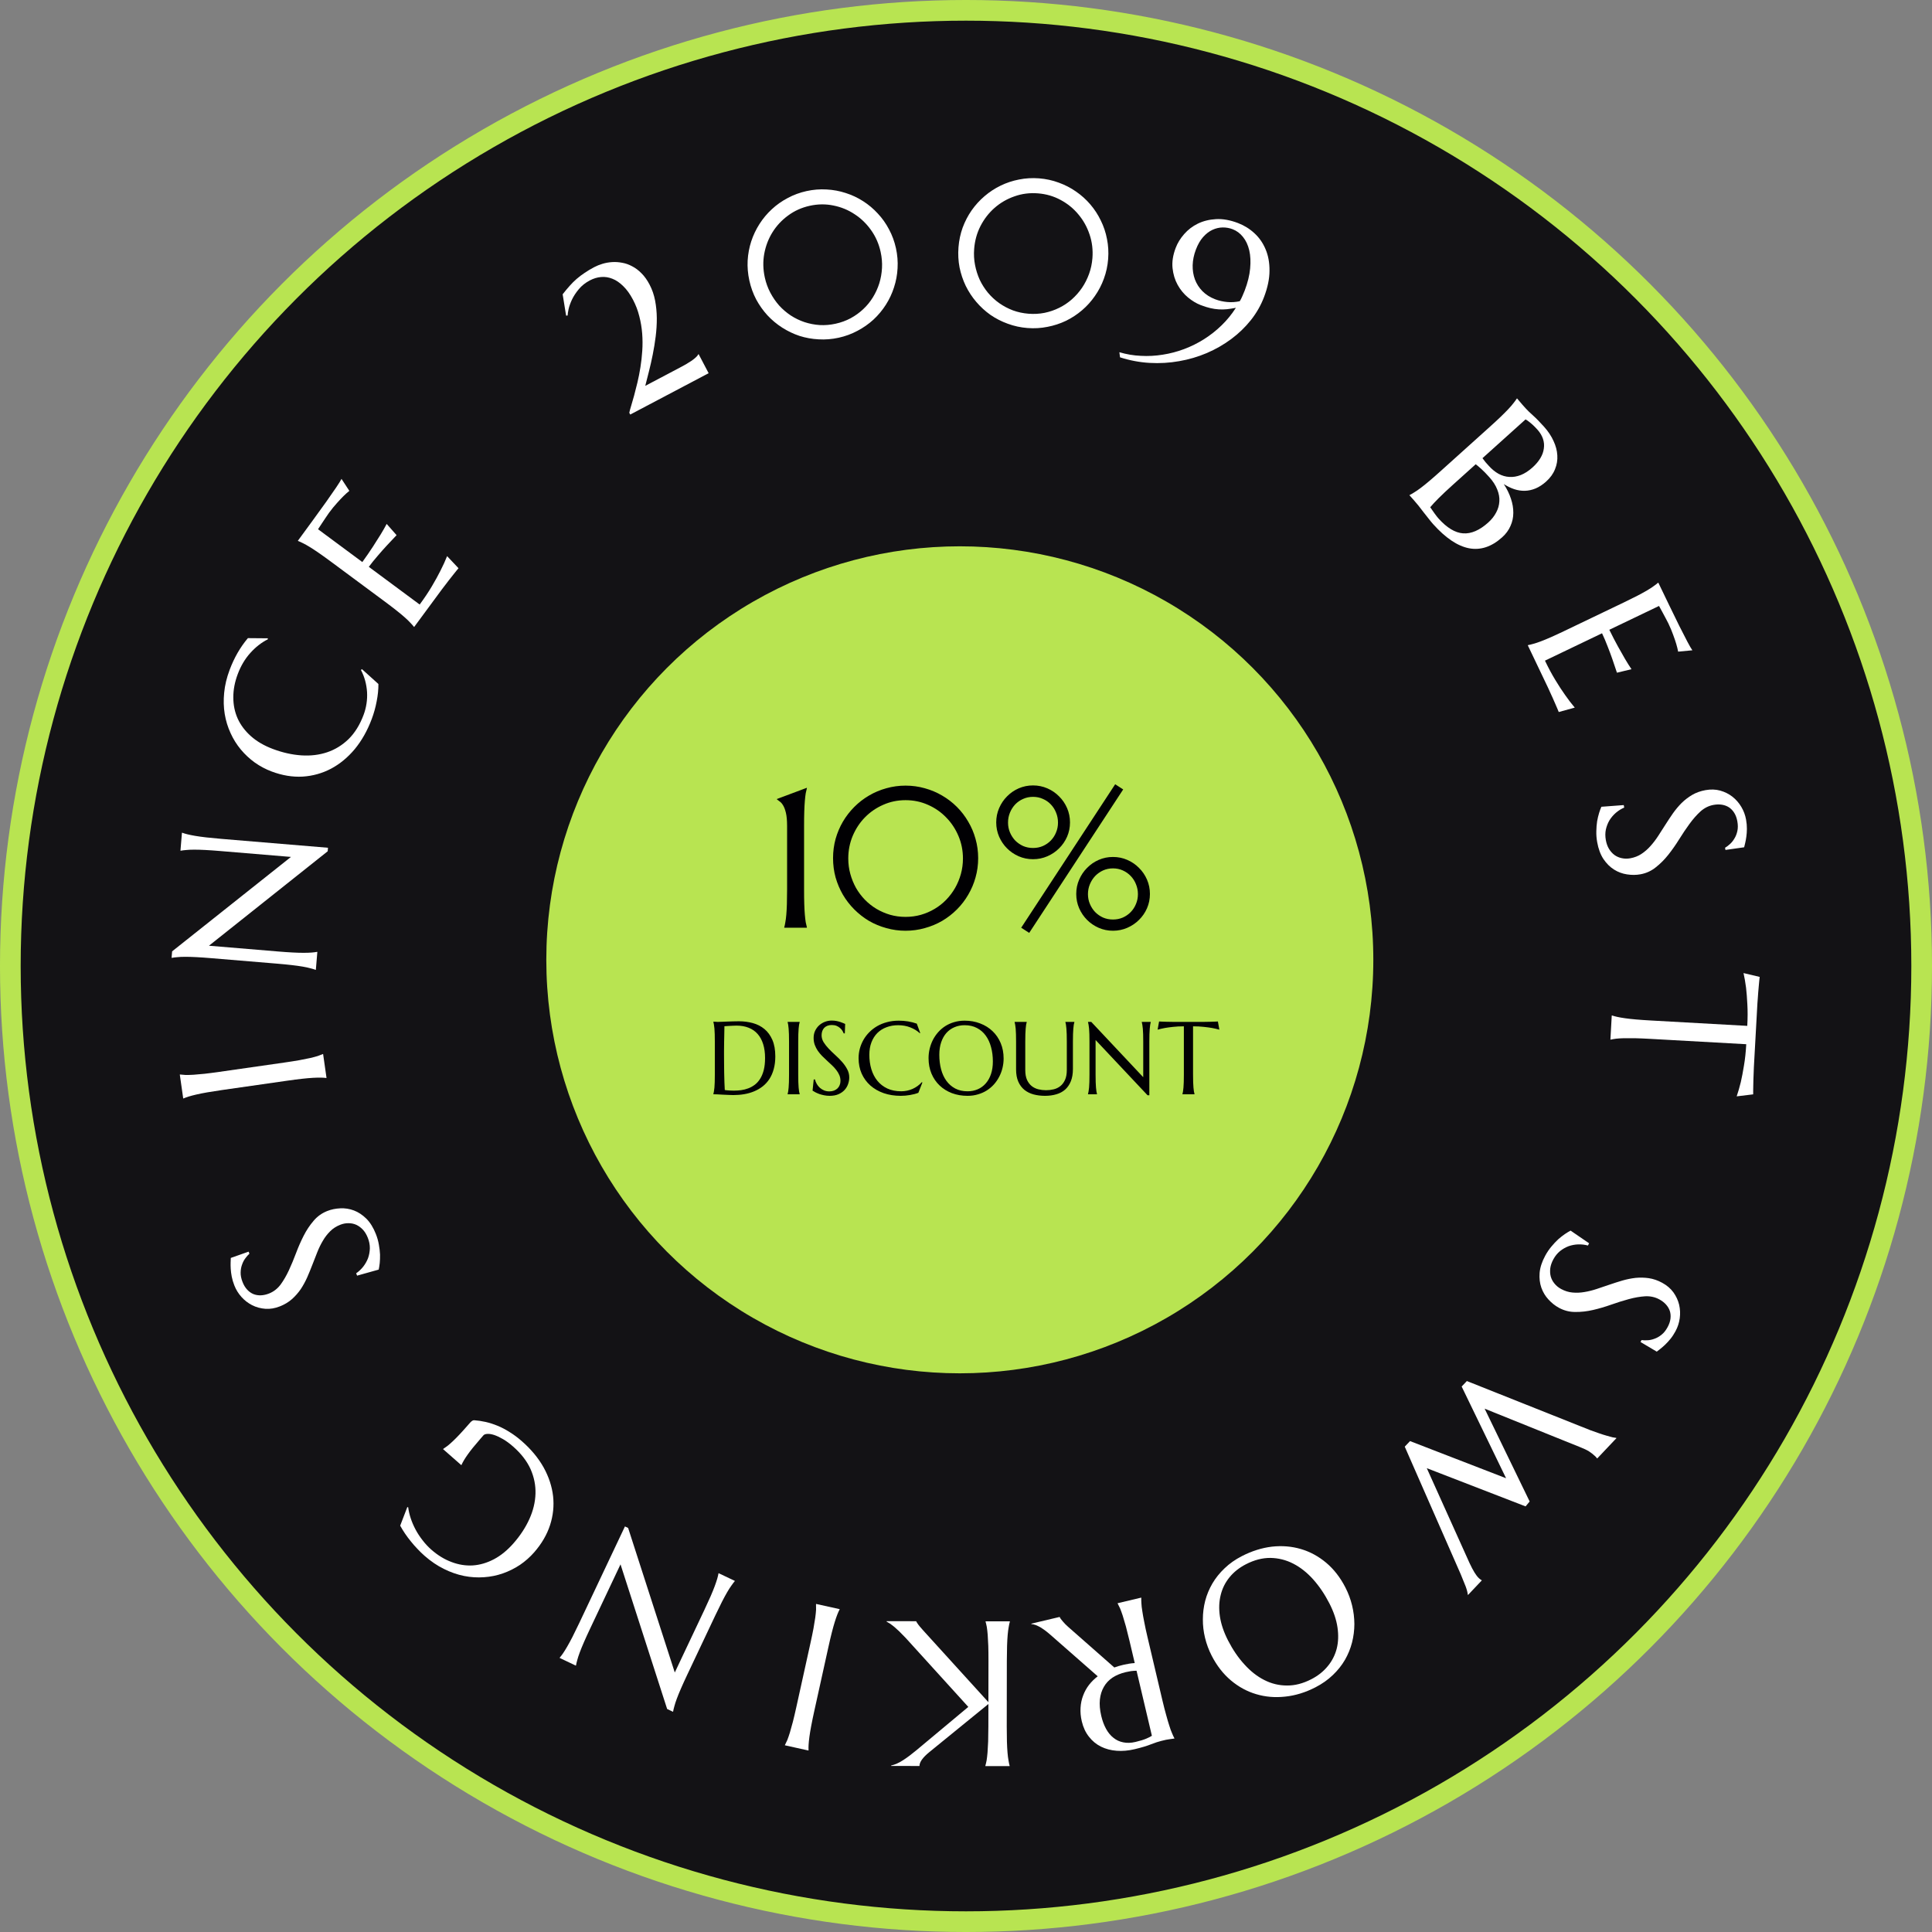 <svg width="232" height="232" viewBox="0 0 232 232" fill="none" xmlns="http://www.w3.org/2000/svg">
<rect x="0" y="0" width="232" height="232" fill="#808080" stroke="none"/>
<circle cx="116" cy="116" r="114.759" fill="#131215" stroke="#B8E451" stroke-width="2.483"/>
<path d="M183.196 180.892L171.332 176.302L176.463 187.688C176.68 188.152 176.879 188.53 177.058 188.823C177.237 189.116 177.411 189.343 177.581 189.505C177.634 189.555 177.689 189.602 177.748 189.646C177.812 189.696 177.864 189.729 177.904 189.745L177.939 189.779L176.289 191.522L176.254 191.488C176.236 191.248 176.154 190.924 176.006 190.516C175.853 190.114 175.654 189.624 175.411 189.047L168.686 173.719L169.32 173.05L180.854 177.511L175.52 166.499L176.145 165.839L190.972 171.742C191.324 171.876 191.67 171.998 192.01 172.11C192.344 172.227 192.652 172.325 192.934 172.403C193.21 172.487 193.449 172.553 193.65 172.599C193.857 172.639 193.997 172.661 194.071 172.665L194.107 172.698L191.798 175.137L191.763 175.104C191.71 175.031 191.665 174.977 191.63 174.944C191.595 174.911 191.554 174.872 191.507 174.827C191.308 174.638 191.078 174.458 190.817 174.287C190.55 174.123 190.197 173.954 189.758 173.783L178.279 169.157L183.686 180.304L183.196 180.892Z" fill="white"/>
<path d="M157.962 202.618C156.762 203.235 155.554 203.607 154.338 203.733C153.119 203.869 151.957 203.772 150.852 203.441C149.751 203.117 148.737 202.566 147.812 201.788C146.887 201.01 146.117 200.02 145.501 198.819C145.151 198.135 144.886 197.422 144.705 196.679C144.524 195.936 144.437 195.19 144.444 194.441C144.444 193.696 144.537 192.957 144.725 192.224C144.916 191.498 145.205 190.804 145.592 190.142C145.976 189.49 146.461 188.886 147.048 188.329C147.631 187.766 148.321 187.278 149.119 186.868C150.319 186.25 151.527 185.87 152.742 185.726C153.955 185.593 155.111 185.688 156.213 186.012C157.314 186.336 158.325 186.884 159.247 187.655C160.172 188.433 160.944 189.426 161.563 190.635C161.913 191.318 162.179 192.031 162.36 192.774C162.54 193.518 162.633 194.265 162.637 195.018C162.634 195.774 162.54 196.513 162.356 197.235C162.168 197.967 161.885 198.663 161.505 199.322C161.118 199.985 160.631 200.595 160.044 201.151C159.454 201.718 158.76 202.207 157.962 202.618ZM149.616 187.839C148.818 188.25 148.163 188.769 147.649 189.397C147.135 190.025 146.781 190.734 146.587 191.525C146.385 192.319 146.353 193.177 146.488 194.098C146.628 195.026 146.953 195.99 147.466 196.99C148.033 198.097 148.687 199.056 149.429 199.865C150.167 200.685 150.964 201.311 151.821 201.743C152.681 202.182 153.588 202.401 154.542 202.401C155.492 202.412 156.466 202.161 157.465 201.647C158.263 201.236 158.918 200.717 159.432 200.089C159.95 199.468 160.311 198.764 160.516 197.977C160.714 197.193 160.745 196.341 160.609 195.42C160.474 194.499 160.15 193.539 159.637 192.539C159.074 191.439 158.421 190.475 157.68 189.647C156.942 188.827 156.143 188.198 155.282 187.759C154.422 187.32 153.511 187.094 152.55 187.079C151.593 187.072 150.615 187.325 149.616 187.839Z" fill="white"/>
<path d="M135.637 197.05C135.479 196.382 135.333 195.797 135.199 195.298C135.058 194.808 134.933 194.385 134.824 194.028C134.708 193.674 134.601 193.38 134.504 193.145C134.399 192.912 134.304 192.719 134.218 192.565L134.207 192.518L137.038 191.847L137.049 191.894C137.041 192.071 137.046 192.285 137.064 192.539C137.074 192.794 137.11 193.105 137.172 193.472C137.226 193.842 137.303 194.276 137.404 194.775C137.498 195.276 137.624 195.865 137.784 196.542L139.595 204.223C139.753 204.891 139.902 205.471 140.042 205.961C140.177 206.46 140.302 206.888 140.419 207.242C140.528 207.598 140.635 207.893 140.74 208.125C140.838 208.368 140.931 208.566 141.017 208.72L141.028 208.767L140.521 208.837C140.368 208.857 140.2 208.884 140.018 208.919C139.829 208.964 139.636 209.01 139.44 209.056C139.133 209.129 138.728 209.262 138.226 209.456C137.718 209.659 137.058 209.857 136.248 210.049C135.493 210.228 134.773 210.29 134.088 210.237C133.395 210.185 132.766 210.018 132.202 209.737C131.637 209.455 131.157 209.058 130.762 208.546C130.361 208.043 130.076 207.429 129.905 206.706C129.771 206.139 129.722 205.594 129.756 205.071C129.785 204.558 129.886 204.073 130.061 203.616C130.227 203.162 130.459 202.737 130.757 202.343C131.056 201.956 131.409 201.607 131.817 201.294L126.305 196.458C126.032 196.215 125.784 196.008 125.561 195.837C125.33 195.667 125.117 195.523 124.923 195.403C124.722 195.292 124.535 195.204 124.362 195.137C124.19 195.078 124.019 195.039 123.849 195.022L123.838 194.974L127.247 194.167C127.306 194.311 127.431 194.489 127.622 194.701C127.807 194.923 128.015 195.135 128.245 195.338L133.81 200.236C133.987 200.178 134.164 200.119 134.341 200.061C134.52 200.01 134.704 199.962 134.893 199.917C135.113 199.865 135.339 199.82 135.571 199.782C135.795 199.745 136.025 199.72 136.263 199.705L135.637 197.05ZM136.48 200.625C136.256 200.628 136.032 200.644 135.806 200.673C135.582 200.709 135.368 200.752 135.163 200.8C134.574 200.94 134.055 201.154 133.609 201.443C133.164 201.739 132.815 202.108 132.562 202.55C132.301 202.994 132.14 203.506 132.077 204.085C132.016 204.673 132.071 205.328 132.242 206.052C132.381 206.642 132.574 207.161 132.821 207.609C133.068 208.058 133.364 208.415 133.709 208.682C134.048 208.959 134.44 209.14 134.884 209.226C135.329 209.32 135.819 209.303 136.354 209.177C136.897 209.048 137.323 208.918 137.632 208.787C137.942 208.655 138.172 208.539 138.322 208.436L136.48 200.625Z" fill="white"/>
<path d="M121.263 194.745C121.214 194.915 121.169 195.125 121.128 195.375C121.079 195.626 121.039 195.937 121.006 196.309C120.973 196.68 120.948 197.121 120.931 197.63C120.914 198.147 120.905 198.749 120.904 199.436L120.893 207.328C120.892 208.015 120.899 208.613 120.914 209.122C120.93 209.64 120.953 210.084 120.985 210.456C121.017 210.836 121.057 211.151 121.105 211.402C121.145 211.652 121.189 211.863 121.237 212.032L121.237 212.081L118.328 212.077L118.328 212.028C118.377 211.858 118.426 211.648 118.474 211.398C118.515 211.147 118.552 210.832 118.585 210.453C118.61 210.081 118.635 209.636 118.66 209.119C118.676 208.61 118.685 208.012 118.686 207.325L118.69 204.622L111.602 210.394C110.809 211.039 110.412 211.596 110.412 212.065L107.005 212.06L107.005 212.012C107.482 211.899 107.968 211.682 108.461 211.359C108.946 211.045 109.464 210.657 110.014 210.198L116.277 204.97L108.761 196.691C108.446 196.367 108.18 196.096 107.962 195.877C107.736 195.667 107.538 195.489 107.369 195.343C107.199 195.206 107.046 195.088 106.909 194.991C106.763 194.902 106.614 194.813 106.461 194.724L106.461 194.675L110.013 194.68C110.045 194.753 110.101 194.846 110.182 194.959C110.255 195.073 110.343 195.19 110.448 195.311C110.545 195.433 110.654 195.558 110.775 195.688C110.888 195.817 110.997 195.938 111.102 196.052L118.691 204.403L118.698 199.433C118.699 198.746 118.692 198.144 118.676 197.627C118.653 197.117 118.629 196.677 118.605 196.305C118.574 195.933 118.538 195.622 118.498 195.372C118.45 195.121 118.401 194.911 118.353 194.741L118.353 194.692L121.263 194.697L121.263 194.745Z" fill="white"/>
<path d="M100.818 193.279C100.734 193.434 100.646 193.63 100.552 193.866C100.459 194.102 100.356 194.398 100.245 194.754C100.133 195.11 100.014 195.535 99.889 196.028C99.761 196.53 99.624 197.116 99.476 197.787L97.775 205.493C97.627 206.164 97.506 206.75 97.412 207.251C97.316 207.759 97.244 208.199 97.195 208.569C97.145 208.946 97.113 209.262 97.098 209.516C97.084 209.769 97.082 209.984 97.093 210.16L97.082 210.207L94.253 209.58L94.264 209.533C94.348 209.378 94.44 209.183 94.542 208.949C94.635 208.713 94.739 208.413 94.852 208.049C94.956 207.691 95.075 207.262 95.21 206.763C95.336 206.269 95.473 205.687 95.621 205.016L97.322 197.309C97.47 196.638 97.592 196.049 97.687 195.54C97.773 195.038 97.845 194.602 97.901 194.234C97.95 193.864 97.981 193.552 97.996 193.299C98.002 193.044 98 192.828 97.99 192.652L98 192.605L100.829 193.232L100.818 193.279Z" fill="white"/>
<path d="M80.112 205.221L74.513 187.851L70.865 195.567C70.571 196.188 70.323 196.732 70.12 197.199C69.913 197.674 69.745 198.086 69.615 198.436C69.482 198.793 69.384 199.095 69.32 199.343C69.25 199.587 69.2 199.796 69.171 199.97L69.151 200.014L67.202 199.088L67.222 199.044C67.339 198.911 67.469 198.74 67.612 198.531C67.756 198.322 67.924 198.053 68.115 197.723C68.303 197.401 68.515 197.009 68.751 196.549C68.983 196.095 69.246 195.558 69.54 194.937L75.044 183.299L75.427 183.481L81.03 200.839L84.575 193.343C84.869 192.722 85.119 192.174 85.326 191.7C85.529 191.233 85.695 190.824 85.825 190.474C85.954 190.124 86.055 189.827 86.125 189.584C86.196 189.34 86.246 189.131 86.274 188.956L86.295 188.913L88.244 189.839L88.223 189.882C88.107 190.015 87.977 190.186 87.833 190.395C87.683 190.601 87.513 190.865 87.325 191.187C87.137 191.509 86.927 191.897 86.694 192.35C86.459 192.811 86.194 193.352 85.9 193.973L82.526 201.107C82.233 201.728 81.984 202.272 81.781 202.74C81.575 203.214 81.406 203.626 81.277 203.976C81.144 204.334 81.045 204.636 80.982 204.883C80.912 205.127 80.862 205.336 80.833 205.51L80.812 205.554L80.112 205.221Z" fill="white"/>
<path d="M56.462 170.825C56.52 170.758 56.591 170.696 56.673 170.639C56.749 170.577 56.835 170.545 56.933 170.545C57.387 170.578 57.852 170.647 58.328 170.753C58.793 170.86 59.266 171.013 59.748 171.21C60.23 171.408 60.716 171.662 61.206 171.974C61.695 172.274 62.185 172.64 62.677 173.072C63.782 174.043 64.65 175.089 65.279 176.212C65.902 177.34 66.281 178.491 66.416 179.663C66.545 180.83 66.424 181.987 66.053 183.136C65.678 184.29 65.043 185.378 64.15 186.401C63.644 186.979 63.074 187.484 62.439 187.916C61.798 188.342 61.114 188.683 60.387 188.937C59.66 189.191 58.904 189.345 58.118 189.396C57.326 189.454 56.528 189.404 55.722 189.245C54.91 189.081 54.108 188.801 53.316 188.406C52.511 188.012 51.733 187.484 50.98 186.823C50.688 186.567 50.404 186.291 50.127 185.994C49.845 185.703 49.579 185.399 49.329 185.083C49.074 184.773 48.842 184.462 48.632 184.149C48.417 183.83 48.224 183.516 48.055 183.206L48.912 180.974L49.017 181.001C49.067 181.422 49.168 181.86 49.318 182.314C49.468 182.769 49.661 183.218 49.896 183.661C50.131 184.104 50.411 184.533 50.736 184.947C51.049 185.362 51.404 185.743 51.798 186.09C52.563 186.762 53.371 187.256 54.222 187.572C55.067 187.895 55.919 188.031 56.78 187.98C57.634 187.923 58.479 187.675 59.314 187.236C60.148 186.797 60.935 186.154 61.675 185.308C62.489 184.377 63.122 183.407 63.576 182.396C64.03 181.386 64.272 180.378 64.303 179.372C64.334 178.367 64.137 177.382 63.713 176.418C63.278 175.455 62.58 174.552 61.621 173.71C61.196 173.336 60.787 173.036 60.395 172.81C60.002 172.584 59.648 172.418 59.332 172.313C59.011 172.213 58.742 172.171 58.526 172.185C58.298 172.2 58.141 172.257 58.056 172.354L57.745 172.71C57.373 173.136 57.057 173.509 56.798 173.83C56.539 174.151 56.323 174.435 56.15 174.682C55.973 174.934 55.827 175.156 55.714 175.347C55.6 175.538 55.504 175.722 55.424 175.899L55.392 175.936L53.206 174.016L53.238 173.979C53.386 173.884 53.556 173.764 53.746 173.619C53.925 173.475 54.131 173.295 54.363 173.079C54.594 172.863 54.857 172.6 55.151 172.288C55.44 171.982 55.768 171.619 56.135 171.199L56.462 170.825Z" fill="white"/>
<path d="M29.854 150.301L29.951 150.55C29.802 150.678 29.645 150.853 29.481 151.075C29.313 151.289 29.178 151.542 29.076 151.834C28.963 152.122 28.904 152.445 28.897 152.804C28.888 153.155 28.965 153.538 29.127 153.952C29.272 154.32 29.457 154.625 29.683 154.866C29.908 155.107 30.16 155.286 30.44 155.401C30.717 155.509 31.014 155.557 31.33 155.545C31.647 155.532 31.974 155.46 32.312 155.326C32.854 155.112 33.313 154.757 33.691 154.26C34.058 153.758 34.392 153.183 34.693 152.534C34.993 151.885 35.279 151.199 35.55 150.475C35.821 149.751 36.125 149.057 36.464 148.393C36.802 147.729 37.197 147.134 37.65 146.608C38.093 146.076 38.641 145.682 39.295 145.423C39.783 145.23 40.309 145.122 40.874 145.099C41.427 145.071 41.969 145.157 42.499 145.356C43.029 145.555 43.527 145.884 43.994 146.342C44.454 146.804 44.834 147.418 45.136 148.185C45.305 148.614 45.425 149.04 45.496 149.464C45.571 149.877 45.618 150.272 45.635 150.647C45.642 151.018 45.63 151.362 45.598 151.679C45.563 151.988 45.522 152.247 45.475 152.457L42.881 153.183L42.77 152.901C43.091 152.678 43.376 152.409 43.625 152.093C43.867 151.781 44.058 151.44 44.2 151.071C44.331 150.698 44.402 150.305 44.413 149.892C44.417 149.482 44.336 149.066 44.17 148.645C44.02 148.262 43.829 147.942 43.597 147.685C43.356 147.425 43.091 147.225 42.802 147.087C42.506 146.952 42.193 146.885 41.863 146.885C41.53 146.878 41.194 146.941 40.856 147.074C40.382 147.261 39.98 147.52 39.65 147.851C39.312 148.184 39.019 148.565 38.771 148.993C38.52 149.414 38.296 149.872 38.1 150.367C37.9 150.854 37.706 151.352 37.515 151.862C37.318 152.375 37.109 152.883 36.891 153.386C36.669 153.882 36.411 154.353 36.118 154.8C35.814 155.241 35.463 155.641 35.065 155.998C34.659 156.358 34.175 156.649 33.611 156.872C33.017 157.107 32.439 157.205 31.877 157.166C31.304 157.123 30.775 156.981 30.289 156.738C29.799 156.488 29.37 156.158 29 155.748C28.631 155.338 28.345 154.878 28.144 154.366C27.996 153.99 27.89 153.632 27.826 153.293C27.762 152.953 27.722 152.643 27.707 152.362C27.689 152.074 27.685 151.819 27.694 151.598C27.702 151.378 27.709 151.197 27.715 151.056L29.854 150.301Z" fill="white"/>
<path d="M39.161 129.446C38.986 129.422 38.772 129.408 38.518 129.404C38.264 129.399 37.951 129.407 37.579 129.428C37.206 129.449 36.767 129.487 36.26 129.544C35.746 129.601 35.149 129.678 34.469 129.776L26.657 130.895C25.977 130.993 25.386 131.086 24.884 131.174C24.374 131.263 23.938 131.35 23.574 131.435C23.203 131.521 22.896 131.602 22.654 131.677C22.412 131.753 22.21 131.827 22.049 131.899L22.001 131.906L21.591 129.037L21.64 129.03C21.814 129.054 22.029 129.072 22.284 129.085C22.538 129.089 22.855 129.081 23.235 129.059C23.607 129.03 24.05 128.991 24.566 128.942C25.072 128.885 25.665 128.809 26.345 128.711L34.157 127.592C34.837 127.494 35.432 127.401 35.942 127.311C36.443 127.215 36.875 127.129 37.24 127.052C37.603 126.967 37.906 126.887 38.148 126.812C38.389 126.728 38.591 126.65 38.752 126.578L38.8 126.571L39.209 129.44L39.161 129.446Z" fill="white"/>
<path d="M20.669 114.242L34.94 102.902L26.435 102.193C25.75 102.136 25.154 102.094 24.645 102.068C24.128 102.041 23.683 102.029 23.31 102.03C22.929 102.031 22.611 102.045 22.358 102.072C22.105 102.092 21.892 102.118 21.719 102.153L21.67 102.149L21.849 99.998L21.897 100.002C22.062 100.065 22.268 100.126 22.514 100.187C22.76 100.249 23.071 100.311 23.447 100.375C23.815 100.438 24.256 100.499 24.77 100.558C25.276 100.616 25.872 100.674 26.556 100.731L39.386 101.801L39.351 102.223L25.092 113.565L33.355 114.254C34.04 114.311 34.64 114.353 35.157 114.379C35.666 114.406 36.107 114.418 36.48 114.417C36.853 114.415 37.166 114.405 37.419 114.385C37.672 114.366 37.885 114.339 38.058 114.305L38.107 114.309L37.928 116.459L37.88 116.455C37.715 116.393 37.509 116.331 37.263 116.27C37.017 116.201 36.711 116.135 36.343 116.072C35.975 116.009 35.538 115.948 35.032 115.89C34.518 115.831 33.919 115.772 33.234 115.715L25.369 115.06C24.685 115.003 24.088 114.961 23.579 114.935C23.062 114.908 22.617 114.895 22.244 114.897C21.863 114.897 21.546 114.911 21.292 114.939C21.039 114.958 20.826 114.985 20.653 115.019L20.604 115.015L20.669 114.242Z" fill="white"/>
<path d="M32.156 76.649L32.163 76.768C31.397 77.153 30.695 77.7 30.058 78.41C29.423 79.112 28.92 79.959 28.548 80.95C28.19 81.904 28.013 82.835 28.018 83.743C28.015 84.649 28.189 85.496 28.54 86.285C28.894 87.066 29.424 87.771 30.129 88.4C30.834 89.028 31.712 89.541 32.763 89.937C33.92 90.373 35.059 90.629 36.178 90.706C37.29 90.78 38.325 90.656 39.283 90.335C40.24 90.013 41.099 89.486 41.857 88.753C42.611 88.009 43.212 87.04 43.661 85.844C43.822 85.413 43.939 84.964 44.01 84.499C44.081 84.033 44.103 83.571 44.077 83.112C44.046 82.642 43.971 82.187 43.852 81.745C43.729 81.292 43.558 80.861 43.341 80.451L43.467 80.356L45.44 82.136C45.447 82.786 45.377 83.477 45.233 84.208C45.098 84.935 44.9 85.646 44.639 86.342C44.114 87.742 43.432 88.949 42.594 89.963C41.751 90.967 40.802 91.749 39.745 92.31C38.692 92.863 37.559 93.179 36.347 93.257C35.13 93.325 33.887 93.12 32.616 92.641C31.898 92.37 31.225 92.013 30.597 91.569C29.973 91.118 29.413 90.596 28.919 90.004C28.425 89.411 28.015 88.756 27.689 88.037C27.355 87.315 27.12 86.549 26.985 85.738C26.852 84.919 26.83 84.068 26.919 83.186C27.003 82.294 27.222 81.379 27.574 80.441C28.122 78.98 28.853 77.71 29.768 76.629L32.156 76.649Z" fill="white"/>
<path d="M35.767 64.939C36.367 64.126 36.958 63.317 37.542 62.512C38.13 61.7 38.668 60.957 39.155 60.282C39.636 59.603 40.042 59.019 40.373 58.529C40.704 58.04 40.915 57.699 41.008 57.506L41.95 58.944C41.734 59.115 41.497 59.327 41.24 59.579C41.019 59.798 40.761 60.074 40.464 60.407C40.166 60.73 39.847 61.122 39.506 61.584C39.391 61.74 39.259 61.933 39.109 62.164C38.957 62.383 38.813 62.599 38.677 62.81C38.518 63.054 38.355 63.301 38.191 63.551L43.509 67.492C43.997 66.817 44.424 66.197 44.789 65.633C45.155 65.07 45.461 64.587 45.706 64.186C45.994 63.714 46.236 63.291 46.433 62.914L47.623 64.263C47.233 64.668 46.84 65.086 46.443 65.516C46.1 65.885 45.737 66.295 45.354 66.746C44.965 67.192 44.61 67.633 44.289 68.069L50.396 72.594C50.962 71.826 51.45 71.097 51.86 70.404C52.27 69.712 52.61 69.094 52.881 68.55C53.202 67.924 53.472 67.334 53.689 66.781L55.058 68.233C54.994 68.306 54.901 68.418 54.78 68.57C54.658 68.721 54.522 68.892 54.372 69.082C54.226 69.266 54.071 69.463 53.906 69.672C53.753 69.88 53.603 70.076 53.458 70.26C53.318 70.449 53.19 70.616 53.074 70.76C52.968 70.903 52.891 71.008 52.843 71.073L49.735 75.287L49.696 75.259C49.589 75.119 49.446 74.958 49.269 74.776C49.096 74.588 48.87 74.37 48.591 74.123C48.311 73.876 47.972 73.594 47.572 73.278C47.166 72.957 46.687 72.592 46.135 72.183L39.794 67.485C39.242 67.076 38.757 66.726 38.338 66.436C37.913 66.141 37.541 65.896 37.223 65.701C36.899 65.501 36.622 65.346 36.392 65.235C36.166 65.119 35.971 65.029 35.806 64.967L35.767 64.939Z" fill="white"/>
<path d="M75.568 49.566C75.604 49.374 75.676 49.103 75.785 48.753C75.889 48.396 76.009 47.981 76.144 47.508C76.275 47.028 76.409 46.5 76.546 45.926C76.682 45.351 76.802 44.744 76.904 44.105C77.007 43.466 77.081 42.806 77.125 42.125C77.172 41.433 77.169 40.74 77.115 40.047C77.061 39.353 76.946 38.665 76.77 37.981C76.601 37.294 76.349 36.632 76.014 35.995C75.658 35.315 75.267 34.772 74.844 34.365C74.424 33.947 73.989 33.65 73.542 33.475C73.09 33.293 72.633 33.224 72.172 33.266C71.718 33.304 71.272 33.439 70.836 33.669C70.293 33.955 69.849 34.309 69.503 34.728C69.161 35.137 68.889 35.55 68.688 35.967C68.494 36.38 68.358 36.763 68.278 37.115C68.206 37.464 68.167 37.722 68.163 37.888L67.98 37.903L67.565 35.34C67.853 34.968 68.13 34.635 68.395 34.34C68.664 34.034 68.945 33.753 69.24 33.497C69.541 33.237 69.862 32.995 70.2 32.771C70.542 32.535 70.931 32.303 71.368 32.073C71.661 31.918 71.989 31.786 72.351 31.677C72.714 31.568 73.094 31.5 73.49 31.474C73.887 31.447 74.289 31.473 74.695 31.551C75.104 31.619 75.506 31.758 75.901 31.971C76.299 32.172 76.674 32.453 77.028 32.815C77.39 33.172 77.715 33.627 78.004 34.178C78.312 34.765 78.533 35.402 78.666 36.09C78.795 36.771 78.864 37.475 78.871 38.202C78.875 38.922 78.83 39.654 78.737 40.398C78.644 41.141 78.526 41.866 78.385 42.571C78.244 43.275 78.092 43.95 77.928 44.594C77.76 45.23 77.613 45.811 77.486 46.334L81.614 44.157C81.879 44.017 82.134 43.878 82.381 43.739C82.63 43.589 82.857 43.446 83.06 43.312C83.26 43.17 83.427 43.036 83.561 42.91C83.703 42.781 83.8 42.661 83.852 42.551L83.895 42.529L85.095 44.815L75.681 49.781L75.568 49.566Z" fill="white"/>
<path d="M91.84 33.322C91.982 33.97 92.202 34.575 92.499 35.139C92.796 35.702 93.149 36.216 93.557 36.681C93.971 37.136 94.435 37.534 94.948 37.877C95.47 38.217 96.021 38.484 96.601 38.679C97.19 38.873 97.799 38.991 98.429 39.034C99.057 39.069 99.695 39.016 100.342 38.873C100.989 38.731 101.591 38.512 102.146 38.215C102.708 37.91 103.212 37.546 103.657 37.126C104.111 36.703 104.499 36.228 104.822 35.702C105.145 35.176 105.4 34.619 105.586 34.032C105.77 33.437 105.879 32.821 105.913 32.185C105.947 31.548 105.893 30.907 105.751 30.259C105.539 29.288 105.157 28.416 104.607 27.644C104.056 26.863 103.394 26.223 102.622 25.722C101.857 25.212 101.011 24.865 100.085 24.68C99.158 24.486 98.209 24.497 97.238 24.711C96.267 24.924 95.401 25.314 94.639 25.879C93.876 26.436 93.25 27.108 92.76 27.894C92.277 28.671 91.948 29.529 91.773 30.47C91.605 31.401 91.627 32.351 91.84 33.322ZM89.983 33.682C89.807 32.877 89.739 32.076 89.78 31.281C89.828 30.484 89.971 29.72 90.208 28.99C90.451 28.249 90.782 27.552 91.201 26.896C91.62 26.241 92.112 25.653 92.676 25.132C93.246 24.601 93.884 24.15 94.589 23.78C95.292 23.401 96.046 23.124 96.851 22.946C97.656 22.769 98.457 22.704 99.254 22.752C100.048 22.793 100.816 22.934 101.556 23.177C102.294 23.411 102.99 23.738 103.644 24.157C104.299 24.575 104.887 25.07 105.41 25.642C105.938 26.204 106.387 26.838 106.757 27.543C107.134 28.246 107.411 29 107.588 29.805C107.766 30.618 107.831 31.423 107.782 32.22C107.74 33.007 107.597 33.771 107.354 34.512C107.118 35.25 106.791 35.947 106.372 36.602C105.953 37.257 105.459 37.85 104.888 38.381C104.316 38.904 103.678 39.351 102.973 39.722C102.27 40.1 101.516 40.378 100.711 40.555C99.906 40.732 99.105 40.797 98.308 40.749C97.513 40.709 96.747 40.571 96.009 40.337C95.277 40.092 94.584 39.761 93.929 39.342C93.275 38.924 92.683 38.429 92.152 37.859C91.63 37.287 91.181 36.654 90.805 35.959C90.435 35.254 90.161 34.495 89.983 33.682Z" fill="white"/>
<path d="M116.98 29.891C116.928 30.552 116.963 31.195 117.085 31.82C117.206 32.446 117.395 33.04 117.651 33.603C117.916 34.159 118.245 34.675 118.637 35.152C119.038 35.629 119.488 36.045 119.987 36.4C120.494 36.756 121.043 37.046 121.634 37.271C122.225 37.487 122.851 37.621 123.511 37.673C124.172 37.725 124.811 37.69 125.429 37.568C126.055 37.438 126.642 37.237 127.19 36.964C127.746 36.691 128.255 36.35 128.717 35.94C129.178 35.53 129.583 35.071 129.931 34.563C130.279 34.048 130.561 33.49 130.778 32.891C130.995 32.292 131.129 31.662 131.181 31.001C131.258 30.01 131.145 29.065 130.842 28.166C130.54 27.259 130.092 26.453 129.498 25.75C128.913 25.04 128.204 24.462 127.371 24.015C126.539 23.561 125.628 23.295 124.637 23.218C123.645 23.14 122.704 23.261 121.812 23.581C120.92 23.892 120.126 24.353 119.43 24.963C118.743 25.566 118.18 26.292 117.741 27.141C117.31 27.983 117.057 28.9 116.98 29.891ZM115.098 29.695C115.162 28.873 115.328 28.088 115.597 27.338C115.875 26.59 116.232 25.901 116.67 25.27C117.117 24.632 117.636 24.061 118.227 23.556C118.817 23.051 119.458 22.631 120.149 22.295C120.848 21.953 121.589 21.707 122.37 21.557C123.153 21.399 123.955 21.353 124.777 21.417C125.599 21.481 126.384 21.652 127.132 21.93C127.881 22.199 128.575 22.557 129.213 23.004C129.852 23.443 130.424 23.958 130.929 24.549C131.434 25.14 131.854 25.785 132.189 26.484C132.532 27.175 132.779 27.912 132.929 28.694C133.087 29.476 133.134 30.278 133.07 31.1C133.005 31.93 132.834 32.719 132.557 33.468C132.289 34.209 131.931 34.898 131.484 35.536C131.045 36.175 130.531 36.746 129.94 37.252C129.35 37.757 128.705 38.181 128.005 38.523C127.306 38.858 126.566 39.099 125.784 39.249C125.002 39.407 124.2 39.454 123.378 39.389C122.556 39.325 121.771 39.154 121.022 38.877C120.273 38.608 119.579 38.253 118.941 37.814C118.311 37.368 117.743 36.849 117.238 36.258C116.733 35.668 116.309 35.022 115.966 34.323C115.631 33.624 115.384 32.887 115.226 32.113C115.076 31.331 115.033 30.525 115.098 29.695Z" fill="white"/>
<path d="M134.418 42.295C135.257 42.546 136.114 42.691 136.989 42.73C137.869 42.78 138.747 42.734 139.622 42.592C140.494 42.457 141.348 42.233 142.184 41.921C143.031 41.603 143.829 41.207 144.58 40.732C145.341 40.252 146.044 39.699 146.688 39.071C147.343 38.438 147.916 37.735 148.408 36.963C148.017 37.038 147.654 37.095 147.32 37.132C146.996 37.164 146.67 37.17 146.341 37.148C146.02 37.129 145.685 37.079 145.335 36.998C144.993 36.92 144.614 36.801 144.199 36.643C143.678 36.444 143.164 36.136 142.657 35.718C142.158 35.303 141.744 34.799 141.415 34.207C141.086 33.615 140.883 32.944 140.803 32.197C140.724 31.448 140.849 30.64 141.179 29.771C141.402 29.181 141.742 28.628 142.198 28.11C142.657 27.584 143.204 27.165 143.841 26.854C144.488 26.539 145.218 26.358 146.03 26.313C146.842 26.268 147.72 26.426 148.664 26.785C149.397 27.065 150.051 27.47 150.628 28.001C151.212 28.535 151.662 29.182 151.979 29.943C152.298 30.696 152.454 31.551 152.445 32.508C152.444 33.467 152.227 34.517 151.794 35.658C151.416 36.656 150.887 37.583 150.208 38.44C149.531 39.289 148.747 40.046 147.856 40.709C146.965 41.373 145.987 41.934 144.922 42.393C143.861 42.845 142.752 43.171 141.596 43.37C140.437 43.577 139.256 43.646 138.055 43.578C136.854 43.509 135.668 43.286 134.497 42.909L134.418 42.295ZM145.931 35.941C146.376 36.111 146.854 36.219 147.363 36.266C147.873 36.313 148.378 36.281 148.878 36.169C148.996 35.972 149.1 35.765 149.191 35.549C149.289 35.335 149.383 35.111 149.472 34.877C149.83 33.933 150.046 33.055 150.12 32.244C150.197 31.426 150.162 30.699 150.014 30.063C149.866 29.427 149.616 28.891 149.263 28.454C148.918 28.02 148.5 27.709 148.009 27.522C147.631 27.378 147.234 27.309 146.817 27.314C146.4 27.32 145.992 27.415 145.594 27.6C145.195 27.786 144.823 28.072 144.477 28.459C144.131 28.846 143.839 29.353 143.602 29.981C143.364 30.608 143.236 31.229 143.218 31.845C143.204 32.454 143.294 33.025 143.49 33.557C143.688 34.083 143.989 34.552 144.394 34.966C144.807 35.383 145.319 35.708 145.931 35.941Z" fill="white"/>
<path d="M178.872 51.282C179.383 50.823 179.822 50.417 180.19 50.064C180.563 49.706 180.877 49.39 181.132 49.118C181.393 48.84 181.6 48.599 181.754 48.395C181.913 48.197 182.04 48.023 182.134 47.874L182.17 47.841C182.272 47.967 182.382 48.096 182.5 48.229C182.597 48.348 182.707 48.477 182.831 48.616C182.961 48.76 183.093 48.908 183.228 49.058C183.422 49.275 183.704 49.548 184.075 49.877C184.452 50.213 184.901 50.672 185.425 51.256C185.91 51.798 186.285 52.363 186.551 52.95C186.823 53.532 186.975 54.107 187.007 54.676C187.045 55.251 186.952 55.808 186.729 56.346C186.517 56.884 186.165 57.375 185.672 57.819C185.258 58.192 184.834 58.47 184.401 58.653C183.974 58.83 183.543 58.925 183.108 58.936C182.685 58.947 182.257 58.881 181.824 58.738C181.403 58.595 180.988 58.392 180.579 58.129C180.96 58.711 181.245 59.297 181.437 59.886C181.634 60.469 181.729 61.036 181.722 61.586C181.721 62.141 181.607 62.668 181.38 63.166C181.165 63.664 180.832 64.116 180.381 64.522C179.114 65.662 177.787 66.101 176.401 65.837C175.02 65.568 173.583 64.6 172.089 62.933C171.928 62.752 171.748 62.533 171.55 62.276C171.346 62.025 171.14 61.764 170.932 61.495C170.729 61.232 170.528 60.972 170.331 60.715C170.127 60.464 169.944 60.248 169.783 60.067L169.249 59.471L169.285 59.439C169.443 59.361 169.629 59.254 169.842 59.116C170.061 58.985 170.319 58.807 170.617 58.582C170.915 58.358 171.258 58.081 171.648 57.752C172.043 57.418 172.496 57.022 173.006 56.562L178.872 51.282ZM178.84 57.297C178.474 56.887 178.151 56.558 177.873 56.308C177.595 56.058 177.374 55.871 177.209 55.748L174.479 58.205C173.776 58.838 173.207 59.372 172.772 59.807C172.337 60.242 171.994 60.61 171.744 60.912C171.918 61.167 172.096 61.42 172.277 61.671C172.458 61.921 172.611 62.116 172.735 62.254C173.743 63.38 174.729 63.977 175.691 64.046C176.665 64.115 177.671 63.682 178.71 62.747C179.119 62.38 179.435 61.981 179.658 61.552C179.892 61.123 180.022 60.675 180.047 60.206C180.078 59.744 179.992 59.267 179.79 58.774C179.599 58.283 179.283 57.79 178.84 57.297ZM178.02 55.018C178.153 55.203 178.276 55.364 178.388 55.502C178.507 55.634 178.634 55.776 178.768 55.926C179.135 56.336 179.526 56.657 179.943 56.892C180.365 57.121 180.798 57.247 181.243 57.271C181.693 57.301 182.151 57.225 182.618 57.044C183.091 56.858 183.562 56.553 184.031 56.132C184.421 55.78 184.732 55.413 184.964 55.03C185.197 54.648 185.337 54.26 185.387 53.867C185.448 53.475 185.415 53.086 185.287 52.701C185.159 52.316 184.936 51.946 184.618 51.591C184.413 51.362 184.223 51.169 184.049 51.011C183.88 50.858 183.729 50.733 183.597 50.634C183.449 50.517 183.314 50.427 183.192 50.363L178.02 55.018Z" fill="white"/>
<path d="M199.135 69.968C199.57 70.88 200.005 71.783 200.441 72.676C200.88 73.577 201.282 74.402 201.648 75.149C202.021 75.894 202.346 76.527 202.622 77.049C202.898 77.571 203.099 77.918 203.226 78.09L201.516 78.251C201.467 77.979 201.391 77.67 201.289 77.325C201.201 77.026 201.079 76.668 200.924 76.249C200.78 75.835 200.584 75.368 200.337 74.85C200.253 74.675 200.145 74.467 200.012 74.226C199.89 73.989 199.767 73.761 199.645 73.542C199.505 73.286 199.363 73.027 199.22 72.764L193.252 75.626C193.618 76.374 193.963 77.042 194.289 77.63C194.614 78.218 194.896 78.714 195.134 79.12C195.415 79.595 195.675 80.008 195.914 80.359L194.167 80.78C193.992 80.246 193.809 79.702 193.616 79.148C193.452 78.672 193.26 78.159 193.043 77.609C192.832 77.055 192.61 76.534 192.377 76.046L185.523 79.332C185.934 80.193 186.348 80.967 186.766 81.654C187.183 82.341 187.568 82.932 187.921 83.426C188.322 84.004 188.716 84.519 189.101 84.971L187.179 85.502C187.145 85.412 187.089 85.277 187.013 85.098C186.937 84.92 186.85 84.719 186.753 84.497C186.659 84.282 186.558 84.052 186.451 83.808C186.339 83.575 186.237 83.35 186.143 83.135C186.042 82.924 185.955 82.733 185.883 82.561C185.806 82.401 185.75 82.284 185.716 82.211L183.46 77.485L183.503 77.464C183.677 77.434 183.886 77.384 184.129 77.312C184.376 77.247 184.674 77.149 185.023 77.017C185.372 76.886 185.78 76.717 186.246 76.512C186.719 76.303 187.266 76.05 187.885 75.753L195.001 72.34C195.621 72.043 196.156 71.777 196.609 71.543C197.068 71.305 197.458 71.09 197.78 70.9C198.108 70.707 198.375 70.534 198.58 70.382C198.789 70.237 198.959 70.106 199.091 69.989L199.135 69.968Z" fill="white"/>
<path d="M207.197 102.063L207.15 101.8C207.322 101.704 207.51 101.563 207.715 101.378C207.921 101.201 208.103 100.98 208.261 100.713C208.427 100.453 208.549 100.148 208.626 99.797C208.704 99.455 208.704 99.065 208.625 98.627C208.555 98.237 208.433 97.902 208.26 97.621C208.086 97.341 207.873 97.116 207.621 96.948C207.371 96.788 207.089 96.683 206.776 96.632C206.464 96.582 206.128 96.589 205.77 96.654C205.198 96.757 204.677 97.015 204.21 97.428C203.751 97.847 203.311 98.346 202.889 98.923C202.467 99.5 202.053 100.117 201.645 100.773C201.237 101.43 200.803 102.05 200.341 102.634C199.879 103.219 199.375 103.724 198.827 104.152C198.29 104.585 197.675 104.865 196.983 104.989C196.466 105.083 195.928 105.085 195.37 104.997C194.822 104.915 194.307 104.725 193.827 104.425C193.346 104.126 192.922 103.706 192.553 103.165C192.193 102.622 191.94 101.945 191.795 101.133C191.713 100.68 191.679 100.239 191.692 99.809C191.699 99.389 191.731 98.993 191.787 98.622C191.853 98.257 191.932 97.922 192.026 97.618C192.12 97.322 192.211 97.075 192.299 96.879L194.985 96.677L195.039 96.976C194.681 97.131 194.348 97.338 194.042 97.599C193.744 97.858 193.489 98.155 193.278 98.488C193.076 98.829 192.93 99.2 192.838 99.603C192.754 100.004 192.752 100.427 192.832 100.872C192.904 101.278 193.029 101.629 193.206 101.926C193.391 102.229 193.612 102.477 193.869 102.669C194.133 102.859 194.427 102.987 194.75 103.052C195.075 103.124 195.417 103.128 195.775 103.064C196.276 102.973 196.721 102.799 197.109 102.54C197.506 102.279 197.868 101.964 198.196 101.592C198.524 101.229 198.834 100.824 199.123 100.378C199.414 99.94 199.702 99.489 199.989 99.027C200.283 98.563 200.587 98.106 200.9 97.655C201.215 97.213 201.56 96.801 201.935 96.422C202.32 96.048 202.742 95.726 203.202 95.454C203.671 95.18 204.203 94.99 204.8 94.882C205.428 94.769 206.014 94.787 206.558 94.935C207.111 95.09 207.603 95.334 208.032 95.667C208.463 96.008 208.819 96.416 209.101 96.89C209.384 97.365 209.573 97.873 209.671 98.414C209.742 98.812 209.776 99.183 209.772 99.529C209.769 99.874 209.747 100.186 209.706 100.465C209.667 100.751 209.622 101.001 209.57 101.216C209.518 101.431 209.476 101.607 209.443 101.744L207.197 102.063Z" fill="white"/>
<path d="M209.817 123.189C209.87 122.236 209.873 121.374 209.827 120.603C209.789 119.832 209.736 119.165 209.671 118.603C209.585 117.951 209.484 117.366 209.367 116.85L211.308 117.31C211.295 117.406 211.279 117.551 211.26 117.744C211.241 117.938 211.221 118.151 211.2 118.385C211.179 118.626 211.157 118.876 211.135 119.134C211.12 119.4 211.102 119.65 211.081 119.884C211.068 120.118 211.052 120.323 211.034 120.5C211.024 120.686 211.017 120.819 211.012 120.9L210.629 127.811C210.625 127.892 210.618 128.021 210.608 128.198C210.606 128.385 210.598 128.595 210.585 128.829C210.58 129.063 210.57 129.309 210.556 129.568C210.549 129.834 210.544 130.085 210.539 130.319C210.533 130.562 210.529 130.78 210.527 130.974C210.524 131.169 210.524 131.314 210.527 131.412L208.546 131.653C208.72 131.145 208.886 130.571 209.043 129.933C209.17 129.381 209.296 128.724 209.419 127.962C209.55 127.201 209.642 126.344 209.695 125.392L198.136 124.748C197.45 124.71 196.848 124.684 196.331 124.672C195.821 124.667 195.38 124.667 195.007 124.671C194.634 124.682 194.322 124.701 194.069 124.728C193.816 124.762 193.604 124.799 193.432 124.838L193.383 124.835L193.544 121.942L193.592 121.945C193.759 122.003 193.966 122.059 194.214 122.113C194.462 122.168 194.771 122.221 195.14 122.274C195.51 122.327 195.948 122.376 196.455 122.42C196.971 122.465 197.572 122.507 198.258 122.545L209.817 123.189Z" fill="white"/>
<path d="M196.997 161.152L197.124 160.918C197.318 160.95 197.553 160.957 197.828 160.941C198.099 160.932 198.38 160.873 198.669 160.763C198.961 160.665 199.246 160.502 199.525 160.276C199.799 160.058 200.042 159.753 200.253 159.362C200.442 159.013 200.556 158.675 200.595 158.347C200.635 158.019 200.609 157.711 200.517 157.422C200.421 157.14 200.267 156.881 200.054 156.646C199.841 156.411 199.575 156.206 199.256 156.033C198.744 155.755 198.178 155.631 197.555 155.661C196.936 155.701 196.282 155.815 195.593 156.002C194.904 156.189 194.196 156.411 193.468 156.669C192.741 156.927 192.015 157.139 191.29 157.307C190.566 157.474 189.857 157.554 189.163 157.545C188.473 157.547 187.819 157.38 187.201 157.044C186.739 156.794 186.319 156.459 185.938 156.041C185.561 155.634 185.278 155.163 185.09 154.628C184.901 154.093 184.832 153.499 184.882 152.846C184.939 152.196 185.164 151.509 185.556 150.784C185.775 150.379 186.024 150.013 186.302 149.685C186.569 149.361 186.84 149.072 187.116 148.817C187.395 148.573 187.665 148.361 187.928 148.182C188.186 148.01 188.411 147.874 188.602 147.776L190.824 149.3L190.68 149.566C190.304 149.463 189.915 149.418 189.513 149.43C189.119 149.445 188.735 149.517 188.363 149.646C187.993 149.786 187.647 149.984 187.324 150.241C187.009 150.502 186.743 150.831 186.528 151.229C186.332 151.592 186.21 151.944 186.163 152.286C186.119 152.64 186.137 152.971 186.217 153.282C186.305 153.596 186.455 153.88 186.667 154.133C186.875 154.393 187.139 154.61 187.459 154.784C187.906 155.027 188.362 155.169 188.827 155.21C189.299 155.255 189.778 155.235 190.265 155.15C190.748 155.072 191.242 154.949 191.746 154.781C192.246 154.621 192.752 154.45 193.264 154.268C193.783 154.09 194.305 153.923 194.831 153.767C195.352 153.618 195.878 153.512 196.407 153.451C196.94 153.4 197.471 153.412 198 153.488C198.535 153.567 199.07 153.752 199.602 154.041C200.163 154.346 200.61 154.727 200.942 155.183C201.277 155.65 201.509 156.148 201.636 156.677C201.759 157.214 201.783 157.756 201.708 158.303C201.632 158.851 201.464 159.366 201.202 159.85C201.01 160.205 200.805 160.517 200.587 160.784C200.368 161.052 200.157 161.282 199.952 161.474C199.743 161.673 199.551 161.841 199.377 161.976C199.203 162.111 199.06 162.222 198.949 162.309L196.997 161.152Z" fill="white"/>
<circle cx="115.257" cy="115.257" r="49.655" fill="#B8E451"/>
<path d="M94.176 111.355C94.223 111.191 94.266 110.988 94.305 110.746C94.352 110.504 94.391 110.203 94.422 109.844C94.453 109.484 94.477 109.059 94.492 108.566C94.508 108.066 94.516 107.484 94.516 106.82V99.191C94.516 98.527 94.469 98 94.375 97.609C94.281 97.219 94.168 96.918 94.035 96.707C93.91 96.496 93.777 96.344 93.637 96.25C93.504 96.156 93.391 96.07 93.297 95.992V95.945L96.894 94.598V94.644C96.848 94.809 96.801 95.012 96.754 95.254C96.715 95.496 96.68 95.801 96.648 96.168C96.617 96.527 96.594 96.957 96.578 97.457C96.562 97.949 96.555 98.527 96.555 99.191V106.82C96.555 107.484 96.562 108.066 96.578 108.566C96.594 109.059 96.617 109.484 96.648 109.844C96.68 110.203 96.715 110.504 96.754 110.746C96.801 110.988 96.848 111.191 96.894 111.355V111.402H94.176V111.355ZM101.863 103.094C101.863 103.734 101.945 104.352 102.109 104.945C102.273 105.539 102.5 106.098 102.789 106.621C103.086 107.137 103.441 107.609 103.855 108.039C104.277 108.469 104.742 108.836 105.25 109.141C105.766 109.445 106.316 109.684 106.902 109.855C107.488 110.02 108.102 110.102 108.742 110.102C109.383 110.102 109.996 110.02 110.582 109.855C111.176 109.684 111.727 109.445 112.234 109.141C112.75 108.836 113.215 108.469 113.629 108.039C114.043 107.609 114.398 107.137 114.695 106.621C114.992 106.098 115.223 105.539 115.387 104.945C115.551 104.352 115.633 103.734 115.633 103.094C115.633 102.133 115.453 101.23 115.094 100.387C114.734 99.535 114.242 98.793 113.617 98.16C113 97.519 112.273 97.016 111.438 96.648C110.602 96.273 109.703 96.086 108.742 96.086C107.781 96.086 106.883 96.273 106.047 96.648C105.211 97.016 104.48 97.519 103.855 98.16C103.238 98.793 102.75 99.535 102.391 100.387C102.039 101.23 101.863 102.133 101.863 103.094ZM100.035 103.047C100.035 102.25 100.137 101.48 100.34 100.738C100.551 99.996 100.844 99.305 101.219 98.664C101.602 98.016 102.059 97.426 102.59 96.894C103.121 96.363 103.707 95.91 104.348 95.535C104.996 95.152 105.691 94.859 106.434 94.656C107.176 94.445 107.945 94.34 108.742 94.34C109.539 94.34 110.309 94.445 111.051 94.656C111.793 94.859 112.488 95.152 113.137 95.535C113.785 95.91 114.375 96.363 114.906 96.894C115.438 97.426 115.891 98.016 116.266 98.664C116.648 99.305 116.941 99.996 117.145 100.738C117.355 101.48 117.461 102.25 117.461 103.047C117.461 103.852 117.355 104.625 117.145 105.367C116.941 106.102 116.648 106.793 116.266 107.441C115.891 108.09 115.438 108.68 114.906 109.211C114.375 109.742 113.785 110.199 113.137 110.582C112.488 110.957 111.793 111.246 111.051 111.449C110.309 111.66 109.539 111.766 108.742 111.766C107.945 111.766 107.176 111.66 106.434 111.449C105.691 111.246 104.996 110.957 104.348 110.582C103.707 110.199 103.121 109.742 102.59 109.211C102.059 108.68 101.602 108.09 101.219 107.441C100.844 106.793 100.551 106.102 100.34 105.367C100.137 104.625 100.035 103.852 100.035 103.047ZM121.047 98.781C121.047 99.203 121.125 99.598 121.281 99.965C121.438 100.332 121.648 100.656 121.914 100.938C122.188 101.211 122.504 101.43 122.863 101.594C123.23 101.75 123.625 101.828 124.047 101.828C124.477 101.828 124.871 101.75 125.23 101.594C125.598 101.43 125.914 101.211 126.18 100.938C126.453 100.656 126.664 100.332 126.812 99.965C126.969 99.598 127.047 99.203 127.047 98.781C127.047 98.352 126.969 97.949 126.812 97.574C126.664 97.199 126.453 96.871 126.18 96.59C125.914 96.309 125.598 96.09 125.23 95.934C124.871 95.769 124.477 95.688 124.047 95.688C123.625 95.688 123.23 95.769 122.863 95.934C122.504 96.09 122.188 96.309 121.914 96.59C121.648 96.871 121.438 97.199 121.281 97.574C121.125 97.949 121.047 98.352 121.047 98.781ZM119.629 98.758C119.629 98.148 119.746 97.574 119.98 97.035C120.215 96.496 120.531 96.027 120.93 95.629C121.328 95.223 121.793 94.902 122.324 94.668C122.863 94.434 123.438 94.316 124.047 94.316C124.656 94.316 125.23 94.434 125.77 94.668C126.309 94.902 126.777 95.223 127.176 95.629C127.582 96.027 127.902 96.496 128.137 97.035C128.371 97.574 128.488 98.148 128.488 98.758C128.488 99.367 128.371 99.941 128.137 100.48C127.902 101.012 127.582 101.477 127.176 101.875C126.777 102.273 126.309 102.59 125.77 102.824C125.23 103.059 124.656 103.176 124.047 103.176C123.438 103.176 122.863 103.059 122.324 102.824C121.793 102.59 121.328 102.273 120.93 101.875C120.531 101.477 120.215 101.012 119.98 100.48C119.746 99.941 119.629 99.367 119.629 98.758ZM133.914 94.176L134.875 94.797L123.59 112.023L122.629 111.402L133.914 94.176ZM130.645 107.371C130.645 107.793 130.723 108.188 130.879 108.555C131.035 108.922 131.246 109.246 131.512 109.527C131.785 109.801 132.102 110.02 132.461 110.184C132.828 110.34 133.223 110.418 133.645 110.418C134.074 110.418 134.469 110.34 134.828 110.184C135.195 110.02 135.512 109.801 135.777 109.527C136.051 109.246 136.262 108.922 136.41 108.555C136.566 108.188 136.645 107.793 136.645 107.371C136.645 106.949 136.566 106.551 136.41 106.176C136.262 105.801 136.051 105.473 135.777 105.191C135.512 104.91 135.195 104.688 134.828 104.523C134.469 104.359 134.074 104.277 133.645 104.277C133.223 104.277 132.828 104.359 132.461 104.523C132.102 104.688 131.785 104.91 131.512 105.191C131.246 105.473 131.035 105.801 130.879 106.176C130.723 106.551 130.645 106.949 130.645 107.371ZM129.238 107.348C129.238 106.738 129.355 106.164 129.59 105.625C129.824 105.086 130.141 104.617 130.539 104.219C130.938 103.812 131.402 103.492 131.934 103.258C132.473 103.023 133.043 102.906 133.645 102.906C134.254 102.906 134.828 103.023 135.367 103.258C135.906 103.492 136.375 103.812 136.773 104.219C137.18 104.617 137.5 105.086 137.734 105.625C137.969 106.164 138.086 106.738 138.086 107.348C138.086 107.957 137.969 108.531 137.734 109.07C137.5 109.602 137.18 110.066 136.773 110.465C136.375 110.863 135.906 111.18 135.367 111.414C134.828 111.648 134.254 111.766 133.645 111.766C133.043 111.766 132.473 111.648 131.934 111.414C131.402 111.18 130.938 110.863 130.539 110.465C130.141 110.066 129.824 109.602 129.59 109.07C129.355 108.531 129.238 107.957 129.238 107.348Z" fill="#010003"/>
<path d="M86.991 123.232C86.983 123.684 86.975 124.123 86.967 124.547C86.963 124.729 86.959 124.915 86.955 125.105C86.955 125.294 86.953 125.482 86.949 125.668C86.949 125.85 86.947 126.026 86.943 126.196C86.943 126.361 86.943 126.509 86.943 126.638C86.943 126.909 86.945 127.236 86.949 127.62C86.953 128.004 86.957 128.398 86.961 128.802C86.969 129.206 86.979 129.594 86.991 129.966C87.003 130.338 87.017 130.647 87.034 130.893C87.09 130.901 87.165 130.911 87.258 130.923C87.355 130.932 87.456 130.94 87.561 130.948C87.666 130.952 87.769 130.956 87.87 130.96C87.971 130.964 88.056 130.966 88.125 130.966C88.407 130.966 88.696 130.948 88.991 130.911C89.29 130.871 89.577 130.798 89.852 130.693C90.131 130.588 90.392 130.445 90.634 130.263C90.88 130.077 91.095 129.838 91.276 129.548C91.462 129.257 91.608 128.907 91.713 128.499C91.818 128.087 91.871 127.602 91.871 127.044C91.871 126.426 91.796 125.876 91.646 125.395C91.497 124.911 91.276 124.502 90.986 124.171C90.699 123.84 90.341 123.589 89.913 123.419C89.488 123.246 88.999 123.159 88.446 123.159C88.337 123.159 88.213 123.163 88.076 123.171C87.939 123.175 87.801 123.181 87.664 123.189C87.531 123.193 87.403 123.201 87.282 123.213C87.165 123.221 87.068 123.228 86.991 123.232ZM85.664 122.686C85.757 122.69 85.844 122.694 85.924 122.698C85.993 122.702 86.064 122.706 86.136 122.71C86.209 122.71 86.268 122.71 86.312 122.71C86.389 122.71 86.516 122.706 86.694 122.698C86.876 122.69 87.082 122.682 87.312 122.674C87.543 122.666 87.781 122.658 88.028 122.65C88.278 122.642 88.513 122.638 88.731 122.638C89.317 122.638 89.874 122.71 90.404 122.856C90.933 123.001 91.398 123.24 91.798 123.571C92.198 123.902 92.515 124.337 92.749 124.874C92.984 125.412 93.101 126.072 93.101 126.856C93.101 127.418 93.038 127.923 92.913 128.372C92.792 128.82 92.62 129.216 92.398 129.56C92.176 129.903 91.909 130.198 91.598 130.445C91.291 130.687 90.949 130.887 90.573 131.045C90.202 131.202 89.804 131.317 89.379 131.39C88.955 131.463 88.517 131.499 88.064 131.499C87.902 131.499 87.706 131.493 87.476 131.481C87.25 131.473 87.021 131.463 86.791 131.451C86.561 131.439 86.343 131.427 86.136 131.414C85.934 131.406 85.777 131.402 85.664 131.402V131.378C85.688 131.293 85.71 131.188 85.73 131.063C85.755 130.938 85.775 130.782 85.791 130.596C85.807 130.41 85.819 130.19 85.827 129.935C85.835 129.677 85.839 129.376 85.839 129.032V125.086C85.839 124.743 85.835 124.442 85.827 124.183C85.819 123.921 85.807 123.696 85.791 123.51C85.775 123.32 85.755 123.161 85.73 123.032C85.71 122.902 85.688 122.795 85.664 122.71V122.686ZM94.58 131.378C94.604 131.293 94.626 131.188 94.647 131.063C94.667 130.938 94.685 130.782 94.701 130.596C94.717 130.41 94.73 130.19 94.738 129.935C94.746 129.677 94.75 129.376 94.75 129.032V125.086C94.75 124.743 94.746 124.444 94.738 124.189C94.73 123.931 94.717 123.708 94.701 123.522C94.685 123.333 94.667 123.175 94.647 123.05C94.626 122.924 94.604 122.819 94.58 122.735V122.71H96.029V122.735C96.004 122.819 95.98 122.924 95.956 123.05C95.936 123.175 95.918 123.333 95.901 123.522C95.889 123.708 95.877 123.931 95.865 124.189C95.857 124.444 95.853 124.743 95.853 125.086V129.032C95.853 129.376 95.857 129.677 95.865 129.935C95.877 130.19 95.889 130.41 95.901 130.596C95.918 130.782 95.936 130.938 95.956 131.063C95.98 131.188 96.004 131.293 96.029 131.378V131.402H94.58V131.378ZM101.448 124.092H101.314C101.282 123.999 101.229 123.894 101.157 123.777C101.088 123.66 100.995 123.551 100.878 123.45C100.765 123.345 100.625 123.258 100.46 123.189C100.298 123.12 100.106 123.086 99.884 123.086C99.686 123.086 99.51 123.116 99.356 123.177C99.203 123.238 99.073 123.322 98.969 123.432C98.868 123.541 98.791 123.67 98.738 123.82C98.686 123.969 98.659 124.135 98.659 124.317C98.659 124.607 98.74 124.886 98.902 125.153C99.067 125.416 99.274 125.676 99.52 125.935C99.767 126.194 100.033 126.452 100.32 126.711C100.607 126.969 100.874 127.238 101.12 127.517C101.367 127.796 101.571 128.089 101.732 128.396C101.898 128.699 101.981 129.026 101.981 129.378C101.981 129.64 101.935 129.905 101.842 130.172C101.753 130.435 101.613 130.671 101.423 130.881C101.233 131.091 100.989 131.263 100.69 131.396C100.391 131.526 100.035 131.59 99.623 131.59C99.393 131.59 99.172 131.568 98.962 131.524C98.756 131.483 98.564 131.433 98.387 131.372C98.213 131.307 98.055 131.239 97.914 131.166C97.776 131.093 97.663 131.027 97.574 130.966L97.714 129.626H97.865C97.91 129.816 97.983 129.998 98.084 130.172C98.184 130.342 98.308 130.493 98.453 130.626C98.603 130.756 98.772 130.861 98.962 130.942C99.152 131.018 99.361 131.057 99.587 131.057C99.793 131.057 99.977 131.027 100.138 130.966C100.304 130.901 100.445 130.814 100.563 130.705C100.68 130.592 100.769 130.459 100.829 130.305C100.894 130.152 100.926 129.984 100.926 129.802C100.926 129.548 100.88 129.313 100.787 129.099C100.694 128.881 100.571 128.675 100.417 128.481C100.268 128.287 100.096 128.099 99.902 127.917C99.712 127.735 99.516 127.553 99.314 127.371C99.112 127.186 98.914 126.996 98.72 126.802C98.53 126.608 98.358 126.402 98.205 126.183C98.055 125.961 97.934 125.725 97.841 125.474C97.748 125.22 97.702 124.941 97.702 124.638C97.702 124.319 97.762 124.032 97.883 123.777C98.009 123.518 98.172 123.298 98.374 123.116C98.581 122.935 98.813 122.795 99.072 122.698C99.33 122.601 99.597 122.553 99.872 122.553C100.074 122.553 100.26 122.569 100.429 122.601C100.599 122.633 100.751 122.672 100.884 122.716C101.021 122.761 101.14 122.805 101.242 122.85C101.343 122.894 101.425 122.93 101.49 122.959L101.448 124.092ZM110.503 124.044L110.449 124.068C110.134 123.777 109.754 123.545 109.309 123.371C108.869 123.197 108.384 123.11 107.855 123.11C107.345 123.11 106.879 123.191 106.454 123.353C106.03 123.51 105.664 123.741 105.357 124.044C105.054 124.347 104.818 124.719 104.648 125.159C104.478 125.6 104.393 126.101 104.393 126.662C104.393 127.281 104.474 127.858 104.636 128.396C104.798 128.929 105.038 129.392 105.357 129.784C105.676 130.176 106.074 130.485 106.551 130.711C107.032 130.934 107.592 131.045 108.23 131.045C108.461 131.045 108.691 131.02 108.921 130.972C109.152 130.923 109.372 130.853 109.582 130.76C109.796 130.663 109.996 130.548 110.182 130.414C110.372 130.277 110.544 130.121 110.697 129.948L110.764 129.99L110.279 131.227C109.976 131.344 109.641 131.433 109.273 131.493C108.909 131.558 108.541 131.59 108.17 131.59C107.422 131.59 106.737 131.483 106.115 131.269C105.497 131.051 104.963 130.744 104.515 130.348C104.07 129.952 103.723 129.477 103.472 128.923C103.226 128.366 103.102 127.747 103.102 127.068C103.102 126.685 103.151 126.307 103.248 125.935C103.349 125.563 103.494 125.21 103.684 124.874C103.874 124.539 104.109 124.232 104.387 123.953C104.666 123.67 104.983 123.426 105.339 123.219C105.699 123.013 106.093 122.854 106.521 122.741C106.953 122.623 107.42 122.565 107.921 122.565C108.701 122.565 109.424 122.684 110.091 122.922L110.503 124.044ZM115.837 122.565C116.512 122.565 117.135 122.676 117.704 122.898C118.278 123.116 118.773 123.426 119.189 123.826C119.606 124.222 119.931 124.698 120.165 125.256C120.4 125.814 120.517 126.43 120.517 127.105C120.517 127.489 120.472 127.867 120.383 128.238C120.295 128.61 120.163 128.962 119.989 129.293C119.82 129.624 119.61 129.931 119.359 130.214C119.109 130.493 118.822 130.736 118.498 130.942C118.179 131.144 117.826 131.301 117.438 131.414C117.05 131.532 116.631 131.59 116.183 131.59C115.508 131.59 114.884 131.483 114.31 131.269C113.74 131.051 113.247 130.744 112.831 130.348C112.415 129.952 112.089 129.477 111.855 128.923C111.621 128.366 111.504 127.747 111.504 127.068C111.504 126.685 111.548 126.307 111.637 125.935C111.726 125.563 111.855 125.21 112.025 124.874C112.199 124.539 112.409 124.232 112.655 123.953C112.906 123.67 113.191 123.426 113.51 123.219C113.833 123.013 114.189 122.854 114.577 122.741C114.969 122.623 115.389 122.565 115.837 122.565ZM116.183 131.045C116.631 131.045 117.042 130.964 117.413 130.802C117.785 130.641 118.104 130.406 118.371 130.099C118.642 129.792 118.852 129.418 119.001 128.978C119.151 128.533 119.226 128.03 119.226 127.468C119.226 126.846 119.153 126.27 119.008 125.741C118.866 125.208 118.654 124.747 118.371 124.359C118.088 123.967 117.735 123.662 117.31 123.444C116.89 123.221 116.399 123.11 115.837 123.11C115.389 123.11 114.979 123.191 114.607 123.353C114.235 123.51 113.914 123.741 113.643 124.044C113.376 124.347 113.168 124.719 113.019 125.159C112.869 125.6 112.795 126.101 112.795 126.662C112.795 127.281 112.865 127.858 113.007 128.396C113.148 128.929 113.36 129.392 113.643 129.784C113.926 130.176 114.28 130.485 114.704 130.711C115.128 130.934 115.621 131.045 116.183 131.045ZM128.106 125.086C128.106 124.743 128.102 124.444 128.094 124.189C128.086 123.931 128.073 123.708 128.057 123.522C128.041 123.333 128.023 123.175 128.003 123.05C127.982 122.924 127.96 122.819 127.936 122.735V122.71H129.015V122.735C128.991 122.819 128.966 122.924 128.942 123.05C128.922 123.175 128.904 123.333 128.888 123.522C128.876 123.708 128.863 123.931 128.851 124.189C128.843 124.444 128.839 124.743 128.839 125.086V128.36C128.839 128.937 128.756 129.43 128.591 129.838C128.425 130.247 128.195 130.582 127.9 130.845C127.605 131.103 127.251 131.291 126.839 131.408C126.427 131.53 125.976 131.59 125.487 131.59C124.998 131.59 124.542 131.534 124.117 131.421C123.697 131.307 123.329 131.126 123.014 130.875C122.703 130.62 122.459 130.293 122.281 129.893C122.103 129.489 122.014 128.998 122.014 128.42V125.086C122.014 124.743 122.01 124.444 122.002 124.189C121.994 123.931 121.982 123.708 121.966 123.522C121.949 123.333 121.929 123.175 121.905 123.05C121.885 122.924 121.862 122.819 121.838 122.735V122.71H123.293V122.735C123.269 122.819 123.244 122.924 123.22 123.05C123.2 123.175 123.182 123.333 123.166 123.522C123.15 123.708 123.137 123.931 123.129 124.189C123.121 124.444 123.117 124.743 123.117 125.086V128.487C123.117 128.968 123.188 129.366 123.329 129.681C123.475 129.992 123.665 130.241 123.899 130.426C124.133 130.608 124.4 130.736 124.699 130.808C124.998 130.881 125.303 130.917 125.614 130.917C125.926 130.917 126.231 130.881 126.53 130.808C126.829 130.736 127.093 130.608 127.324 130.426C127.558 130.241 127.746 129.992 127.888 129.681C128.033 129.366 128.106 128.968 128.106 128.487V125.086ZM131.039 122.71L137.283 129.354V125.086C137.283 124.743 137.279 124.444 137.271 124.189C137.263 123.931 137.25 123.708 137.234 123.522C137.218 123.333 137.198 123.175 137.174 123.05C137.153 122.924 137.131 122.819 137.107 122.735V122.71H138.186V122.735C138.162 122.819 138.139 122.924 138.119 123.05C138.099 123.175 138.081 123.333 138.065 123.522C138.048 123.708 138.036 123.931 138.028 124.189C138.02 124.444 138.016 124.743 138.016 125.086V131.524H137.804L131.561 124.886V129.032C131.561 129.376 131.565 129.677 131.573 129.935C131.581 130.19 131.593 130.41 131.609 130.596C131.625 130.782 131.644 130.938 131.664 131.063C131.684 131.188 131.706 131.293 131.73 131.378V131.402H130.652V131.378C130.676 131.293 130.698 131.188 130.718 131.063C130.742 130.938 130.763 130.782 130.779 130.596C130.795 130.41 130.807 130.19 130.815 129.935C130.823 129.677 130.827 129.376 130.827 129.032V125.086C130.827 124.743 130.823 124.444 130.815 124.189C130.807 123.931 130.795 123.708 130.779 123.522C130.763 123.333 130.742 123.175 130.718 123.05C130.698 122.924 130.676 122.819 130.652 122.735V122.71H131.039ZM142.162 123.244C141.685 123.244 141.255 123.266 140.871 123.31C140.487 123.351 140.156 123.395 139.877 123.444C139.554 123.504 139.265 123.571 139.01 123.644L139.186 122.662C139.235 122.666 139.307 122.67 139.404 122.674C139.501 122.678 139.608 122.682 139.725 122.686C139.847 122.69 139.972 122.694 140.101 122.698C140.235 122.698 140.36 122.7 140.477 122.704C140.594 122.704 140.697 122.706 140.786 122.71C140.879 122.71 140.946 122.71 140.986 122.71H144.447C144.488 122.71 144.552 122.71 144.641 122.71C144.734 122.706 144.839 122.704 144.956 122.704C145.074 122.7 145.197 122.698 145.326 122.698C145.46 122.694 145.585 122.69 145.702 122.686C145.823 122.682 145.932 122.678 146.029 122.674C146.126 122.67 146.199 122.666 146.248 122.662L146.423 123.644C146.165 123.571 145.874 123.504 145.551 123.444C145.272 123.395 144.94 123.351 144.556 123.31C144.173 123.266 143.742 123.244 143.265 123.244V129.032C143.265 129.376 143.269 129.677 143.277 129.935C143.29 130.19 143.302 130.41 143.314 130.596C143.33 130.782 143.348 130.938 143.368 131.063C143.393 131.188 143.417 131.293 143.441 131.378V131.402H141.992V131.378C142.017 131.293 142.039 131.188 142.059 131.063C142.079 130.938 142.098 130.782 142.114 130.596C142.13 130.41 142.142 130.19 142.15 129.935C142.158 129.677 142.162 129.376 142.162 129.032V123.244Z" fill="#010003"/>
</svg>
